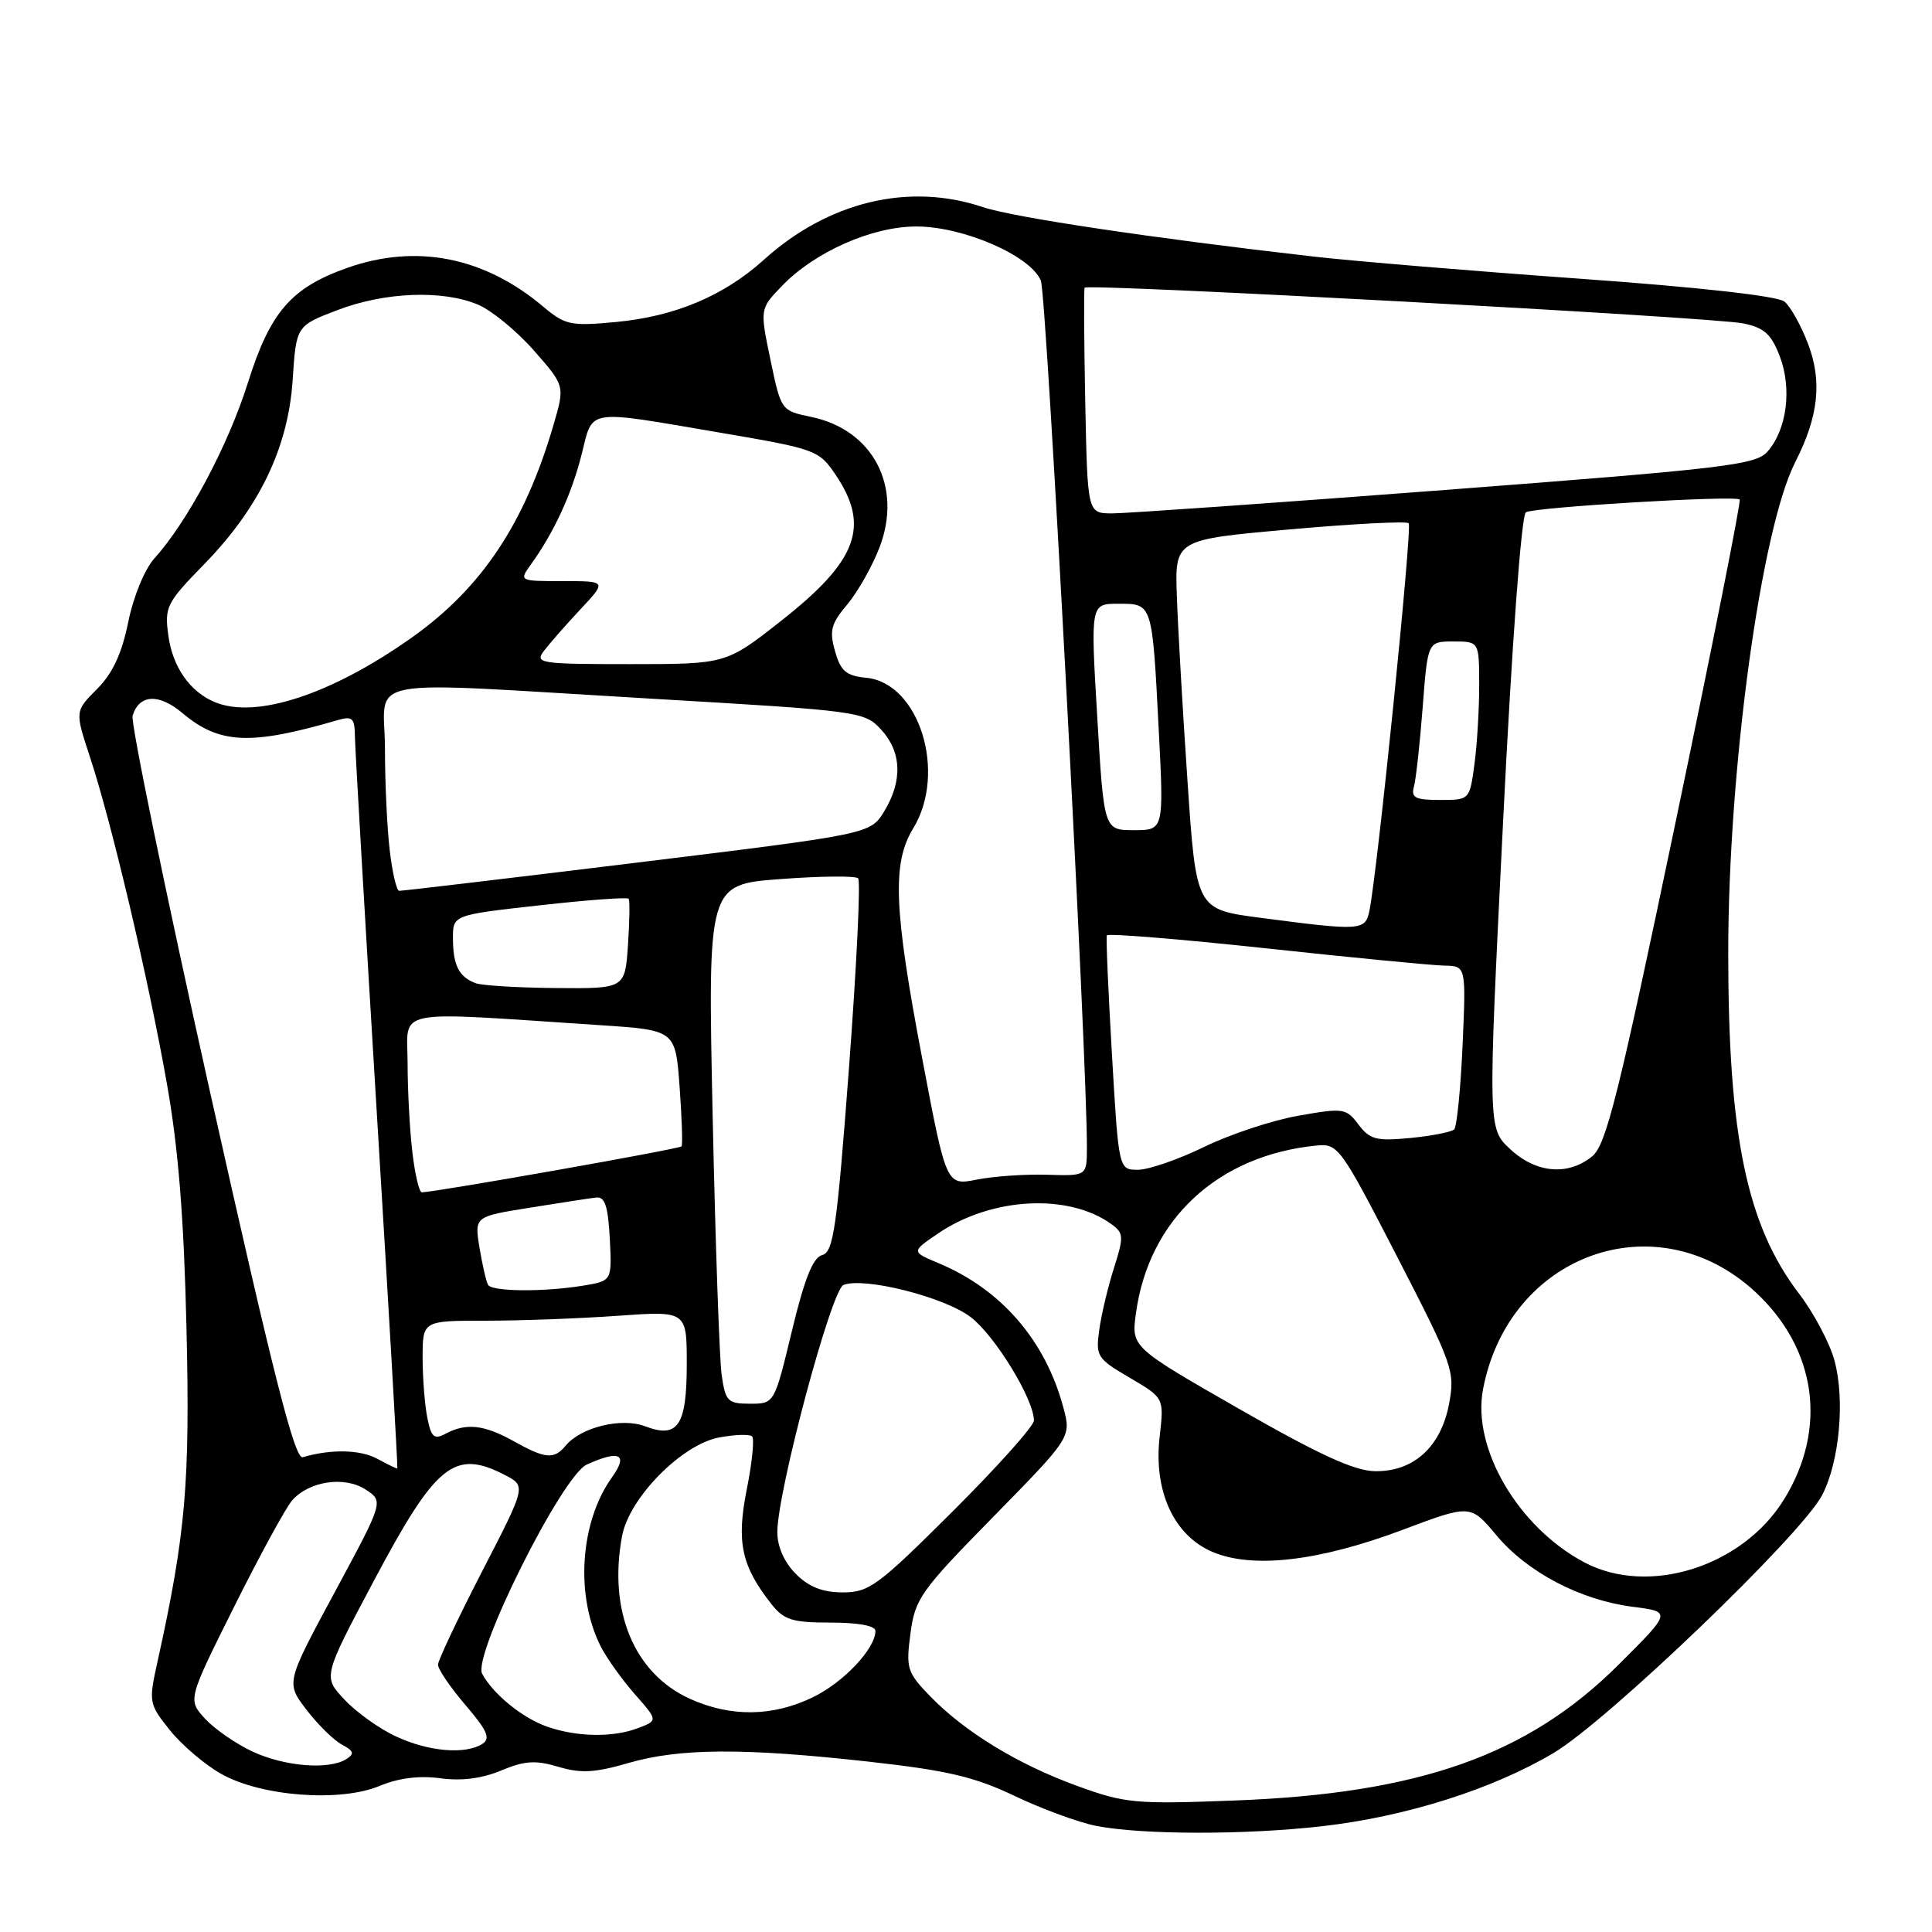 <?xml version="1.0" encoding="UTF-8" standalone="no"?>
<!DOCTYPE svg PUBLIC "-//W3C//DTD SVG 1.1//EN" "http://www.w3.org/Graphics/SVG/1.1/DTD/svg11.dtd" >
<svg xmlns="http://www.w3.org/2000/svg" xmlns:xlink="http://www.w3.org/1999/xlink" version="1.1" viewBox="0 0 256 256">
 <g >
 <path fill="currentColor"
d=" M 175.22 241.98 C 186.31 240.71 197.75 237.09 205.84 232.29 C 213.04 228.01 238.74 203.34 241.45 198.10 C 243.74 193.68 244.49 185.49 243.08 180.29 C 242.46 177.98 240.34 173.97 238.37 171.40 C 231.46 162.34 229.00 150.51 229.00 126.31 C 229.00 101.91 233.34 70.13 237.89 61.21 C 240.97 55.17 241.47 50.52 239.57 45.54 C 238.65 43.13 237.25 40.62 236.45 39.96 C 235.57 39.23 225.17 38.06 209.34 36.93 C 195.23 35.92 179.36 34.60 174.09 34.00 C 152.64 31.55 134.26 28.80 130.22 27.44 C 120.43 24.15 109.75 26.72 101.24 34.40 C 95.92 39.21 89.42 41.94 81.59 42.67 C 75.59 43.23 74.89 43.08 71.93 40.59 C 64.14 34.04 55.16 32.27 46.03 35.49 C 38.58 38.12 35.80 41.33 32.85 50.71 C 30.24 59.01 24.87 69.10 20.45 74.00 C 19.17 75.42 17.67 79.06 16.99 82.44 C 16.13 86.64 14.92 89.23 12.85 91.31 C 9.92 94.24 9.92 94.24 11.94 100.37 C 14.81 109.09 19.61 129.46 22.10 143.50 C 23.63 152.10 24.37 161.31 24.71 176.00 C 25.19 196.53 24.61 203.21 20.89 220.09 C 19.68 225.56 19.71 225.75 22.51 229.26 C 24.09 231.23 27.15 233.84 29.33 235.06 C 34.63 238.04 45.08 238.83 50.31 236.64 C 52.81 235.60 55.56 235.25 58.34 235.63 C 61.12 236.01 63.87 235.67 66.41 234.60 C 69.52 233.30 70.96 233.21 73.98 234.11 C 76.96 235.00 78.82 234.90 83.26 233.61 C 90.07 231.63 98.62 231.59 115.21 233.44 C 125.52 234.59 129.15 235.44 134.46 237.98 C 138.06 239.70 142.92 241.48 145.25 241.94 C 151.29 243.13 165.02 243.15 175.22 241.98 Z  M 142.72 236.64 C 134.84 233.77 127.85 229.50 123.24 224.75 C 120.19 221.60 120.03 221.07 120.64 216.44 C 121.25 211.83 121.97 210.81 131.63 200.97 C 141.96 190.43 141.96 190.43 140.89 186.47 C 138.51 177.60 132.66 170.84 124.37 167.38 C 120.74 165.86 120.74 165.86 124.33 163.42 C 131.40 158.62 141.63 158.09 147.30 162.23 C 148.90 163.40 148.92 163.89 147.61 168.00 C 146.82 170.48 145.94 174.16 145.66 176.20 C 145.17 179.72 145.36 180.02 149.70 182.56 C 154.25 185.23 154.25 185.23 153.66 190.36 C 152.83 197.59 155.55 203.50 160.72 205.66 C 166.05 207.89 174.82 206.86 185.86 202.71 C 194.85 199.33 194.85 199.33 198.27 203.42 C 202.39 208.34 209.38 212.01 216.35 212.91 C 221.50 213.57 221.50 213.57 214.50 220.55 C 202.46 232.57 188.07 237.66 163.50 238.58 C 150.39 239.08 149.07 238.95 142.72 236.64 Z  M 33.50 232.11 C 31.30 231.09 28.46 229.13 27.18 227.75 C 24.87 225.23 24.87 225.23 31.04 212.87 C 34.44 206.06 37.89 199.74 38.71 198.81 C 40.98 196.24 45.67 195.55 48.46 197.38 C 50.84 198.94 50.84 198.94 44.36 210.96 C 37.88 222.98 37.88 222.98 40.60 226.54 C 42.09 228.49 44.20 230.57 45.29 231.16 C 46.89 232.01 47.00 232.38 45.89 233.09 C 43.60 234.54 37.76 234.08 33.50 232.11 Z  M 52.50 230.10 C 50.30 229.09 47.22 226.89 45.65 225.21 C 42.79 222.18 42.79 222.18 49.47 209.59 C 57.77 193.95 60.20 191.98 66.91 195.45 C 69.72 196.91 69.72 196.91 63.89 208.20 C 60.69 214.42 58.05 219.98 58.04 220.57 C 58.02 221.16 59.65 223.56 61.66 225.91 C 64.59 229.33 65.03 230.36 63.91 231.08 C 61.64 232.51 56.81 232.10 52.50 230.10 Z  M 72.50 228.79 C 69.23 227.65 65.35 224.49 63.89 221.79 C 62.58 219.35 74.46 195.57 77.74 194.07 C 82.11 192.08 83.29 192.68 81.09 195.75 C 76.83 201.70 76.19 211.51 79.64 218.24 C 80.41 219.74 82.42 222.55 84.11 224.48 C 87.19 227.98 87.19 227.98 84.53 228.99 C 81.22 230.25 76.43 230.17 72.50 228.79 Z  M 91.40 225.09 C 84.02 221.74 80.57 213.44 82.43 203.52 C 83.38 198.46 90.34 191.39 95.30 190.47 C 97.38 190.08 99.35 190.02 99.66 190.33 C 99.98 190.65 99.66 193.80 98.95 197.35 C 97.56 204.35 98.24 207.49 102.21 212.54 C 103.88 214.66 104.97 215.00 110.07 215.00 C 113.70 215.00 116.00 215.42 116.00 216.10 C 116.00 218.45 111.78 222.93 107.68 224.91 C 102.37 227.48 96.79 227.54 91.40 225.09 Z  M 105.45 208.55 C 103.92 207.01 103.00 204.95 103.00 203.02 C 103.00 197.64 110.16 170.87 111.77 170.26 C 114.56 169.19 125.13 171.86 128.62 174.52 C 131.84 176.98 137.00 185.41 137.00 188.23 C 137.00 188.95 132.16 194.36 126.23 200.27 C 116.35 210.12 115.16 211.00 111.69 211.00 C 109.01 211.00 107.19 210.29 105.45 208.55 Z  M 209.95 207.03 C 201.19 202.40 195.04 191.93 196.50 184.14 C 199.87 166.17 219.48 159.11 232.55 171.15 C 240.72 178.69 242.20 189.29 236.38 198.70 C 230.88 207.60 218.44 211.52 209.95 207.03 Z  M 50.00 193.30 C 47.74 192.07 43.83 191.99 40.12 193.09 C 39.06 193.41 36.25 182.35 27.90 145.00 C 21.95 118.33 17.30 95.75 17.57 94.84 C 18.44 91.99 21.04 91.85 24.18 94.49 C 29.07 98.61 33.18 98.79 44.75 95.42 C 46.71 94.85 47.00 95.14 47.03 97.63 C 47.05 99.21 48.36 121.65 49.93 147.50 C 51.51 173.35 52.73 194.54 52.65 194.58 C 52.57 194.63 51.38 194.05 50.00 193.30 Z  M 164.20 186.69 C 149.90 178.50 149.90 178.50 150.52 174.00 C 152.22 161.57 161.37 153.08 174.45 151.79 C 177.30 151.51 177.63 151.97 185.12 166.50 C 192.53 180.89 192.81 181.68 192.02 185.97 C 190.95 191.71 187.32 195.02 182.19 194.94 C 179.46 194.90 174.77 192.75 164.20 186.69 Z  M 68.02 190.94 C 64.14 188.78 61.76 188.52 59.05 189.97 C 57.52 190.79 57.14 190.46 56.62 187.85 C 56.28 186.14 56.00 182.56 56.00 179.88 C 56.00 175.00 56.00 175.00 64.35 175.00 C 68.94 175.00 76.81 174.71 81.85 174.35 C 91.00 173.70 91.00 173.70 91.00 180.73 C 91.00 188.91 89.84 190.65 85.48 188.99 C 82.35 187.80 76.98 189.11 74.96 191.55 C 73.41 193.42 72.27 193.32 68.02 190.94 Z  M 95.63 182.25 C 95.33 180.19 94.79 164.71 94.43 147.85 C 93.78 117.20 93.78 117.20 103.43 116.48 C 108.74 116.08 113.37 116.04 113.71 116.38 C 114.05 116.72 113.51 127.99 112.50 141.43 C 110.90 162.67 110.44 165.91 108.95 166.30 C 107.72 166.62 106.60 169.42 104.93 176.37 C 102.61 186.00 102.61 186.00 99.39 186.00 C 96.44 186.00 96.13 185.69 95.63 182.25 Z  M 64.67 170.25 C 64.43 169.84 63.92 167.63 63.54 165.35 C 62.86 161.20 62.86 161.20 70.18 160.03 C 74.21 159.38 78.17 158.77 79.00 158.68 C 80.15 158.54 80.57 159.82 80.80 164.11 C 81.09 169.72 81.09 169.72 77.30 170.35 C 72.08 171.21 65.21 171.16 64.67 170.25 Z  M 54.65 152.75 C 54.30 149.86 54.01 144.53 54.01 140.90 C 54.00 133.50 51.50 134.00 79.50 135.84 C 89.50 136.50 89.50 136.50 90.05 144.00 C 90.35 148.12 90.47 151.68 90.31 151.90 C 90.07 152.24 57.79 157.95 55.89 157.99 C 55.55 157.99 54.99 155.64 54.65 152.75 Z  M 122.20 140.27 C 118.43 120.44 118.19 114.37 121.00 109.77 C 125.51 102.37 121.81 90.50 114.79 89.81 C 112.13 89.55 111.40 88.94 110.65 86.30 C 109.87 83.57 110.11 82.65 112.27 80.09 C 113.66 78.43 115.59 75.02 116.55 72.51 C 119.62 64.46 115.67 56.93 107.47 55.24 C 103.51 54.42 103.49 54.39 102.09 47.68 C 100.69 40.94 100.69 40.94 103.54 37.96 C 107.92 33.38 115.55 30.00 121.45 30.01 C 127.70 30.02 136.60 33.91 137.92 37.20 C 138.69 39.13 144.09 140.82 144.02 152.16 C 144.00 155.82 144.00 155.82 138.75 155.66 C 135.86 155.57 131.68 155.86 129.45 156.30 C 125.39 157.11 125.39 157.11 122.20 140.27 Z  M 147.34 139.75 C 146.85 131.36 146.54 124.25 146.66 123.95 C 146.77 123.65 156.23 124.42 167.68 125.65 C 179.13 126.89 189.80 127.92 191.38 127.95 C 194.26 128.00 194.26 128.00 193.80 138.50 C 193.54 144.28 193.04 149.29 192.69 149.65 C 192.33 150.00 189.72 150.51 186.88 150.79 C 182.37 151.22 181.51 151.00 180.01 149.01 C 178.37 146.84 178.01 146.78 172.04 147.84 C 168.60 148.44 162.99 150.30 159.56 151.97 C 156.14 153.64 152.19 155.00 150.79 155.00 C 148.23 155.00 148.23 155.00 147.34 139.75 Z  M 200.09 152.25 C 197.15 149.50 197.15 149.50 199.16 109.00 C 200.35 85.03 201.59 68.25 202.19 67.88 C 203.29 67.20 229.94 65.61 230.52 66.19 C 230.72 66.39 226.89 85.66 222.01 109.01 C 214.43 145.28 212.82 151.73 210.96 153.23 C 207.75 155.84 203.52 155.45 200.09 152.25 Z  M 63.00 130.27 C 60.81 129.44 60.03 127.90 60.02 124.37 C 60.00 121.24 60.00 121.24 71.50 119.96 C 77.83 119.25 83.14 118.86 83.30 119.09 C 83.47 119.31 83.42 122.09 83.21 125.25 C 82.81 131.00 82.81 131.00 73.66 130.92 C 68.62 130.88 63.83 130.59 63.00 130.27 Z  M 167.00 121.61 C 158.50 120.50 158.50 120.50 157.35 103.50 C 156.71 94.15 156.08 83.12 155.94 79.00 C 155.67 71.50 155.67 71.50 170.90 70.15 C 179.28 69.40 186.37 69.04 186.66 69.33 C 187.16 69.83 182.49 115.83 181.44 120.75 C 180.89 123.32 180.28 123.36 167.00 121.61 Z  M 51.65 112.75 C 51.30 109.86 51.01 103.79 51.01 99.25 C 51.00 89.45 46.67 90.26 86.50 92.59 C 113.93 94.19 114.55 94.28 116.75 96.67 C 119.48 99.63 119.62 103.47 117.16 107.51 C 115.32 110.51 115.32 110.51 84.41 114.30 C 67.41 116.38 53.23 118.06 52.89 118.04 C 52.55 118.02 51.99 115.64 51.65 112.75 Z  M 145.39 95.00 C 144.50 80.00 144.50 80.00 148.18 80.00 C 152.73 80.00 152.67 79.82 153.54 96.75 C 154.22 110.00 154.22 110.00 150.25 110.00 C 146.28 110.00 146.28 110.00 145.39 95.00 Z  M 187.35 104.25 C 187.62 103.29 188.14 98.56 188.51 93.75 C 189.18 85.00 189.18 85.00 192.59 85.00 C 196.00 85.00 196.00 85.00 196.00 90.86 C 196.00 94.08 195.71 98.81 195.36 101.36 C 194.73 105.99 194.72 106.00 190.80 106.00 C 187.53 106.00 186.95 105.70 187.35 104.25 Z  M 28.50 93.05 C 25.18 91.69 22.86 88.38 22.30 84.17 C 21.79 80.43 22.08 79.86 26.98 74.84 C 34.35 67.30 38.19 59.33 38.78 50.34 C 39.25 43.18 39.25 43.18 44.71 41.09 C 50.99 38.69 58.61 38.39 63.33 40.36 C 65.12 41.11 68.45 43.84 70.72 46.42 C 74.86 51.12 74.86 51.12 73.34 56.31 C 69.53 69.35 63.86 77.86 54.65 84.42 C 43.99 91.99 33.98 95.30 28.50 93.05 Z  M 72.07 86.25 C 72.80 85.29 74.97 82.81 76.90 80.75 C 80.41 77.00 80.41 77.00 74.58 77.00 C 68.76 77.00 68.76 77.00 70.38 74.75 C 73.42 70.52 75.73 65.50 77.06 60.25 C 78.61 54.07 77.41 54.26 95.48 57.34 C 108.13 59.50 108.51 59.64 110.73 62.92 C 115.32 69.74 113.62 74.31 103.52 82.25 C 96.21 88.00 96.21 88.00 83.48 88.00 C 71.53 88.00 70.83 87.89 72.07 86.25 Z  M 143.80 53.25 C 143.64 45.14 143.60 38.33 143.72 38.12 C 144.04 37.54 227.01 42.03 230.97 42.85 C 233.77 43.42 234.71 44.27 235.84 47.24 C 237.46 51.51 236.77 56.90 234.22 59.82 C 232.66 61.61 228.80 62.07 191.50 64.92 C 168.95 66.64 149.06 68.04 147.30 68.03 C 144.10 68.00 144.10 68.00 143.80 53.25 Z "/>
</g>
</svg>